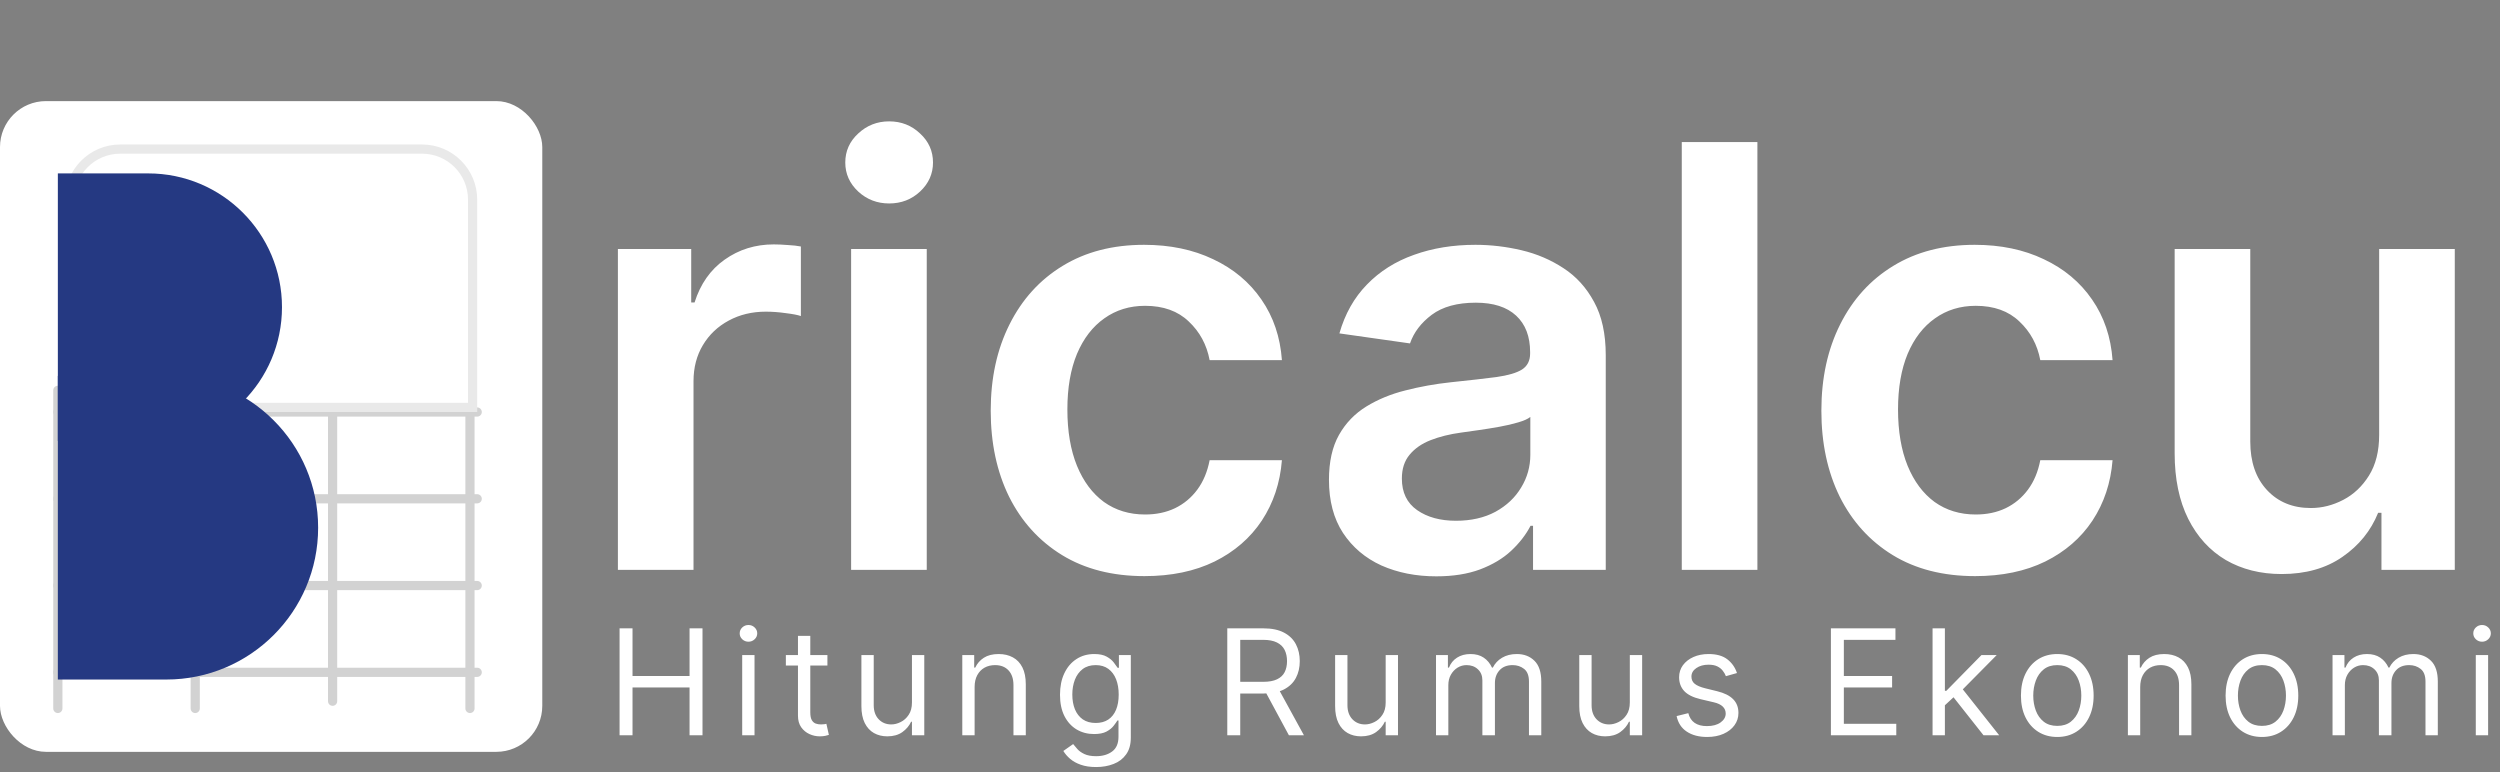 <svg width="272" height="84" viewBox="0 0 272 84" fill="none" xmlns="http://www.w3.org/2000/svg">
<rect x="0" y="0" width="272" height="84" fill="#808080" stroke="none"/>
<rect y="11" width="59" height="70.8" rx="5" fill="white"/>
<path d="M51.92 44.827H6.293" stroke="#D2D2D2" stroke-linecap="round"/>
<path d="M6.293 42.467L6.293 77.08" stroke="#D2D2D2" stroke-linecap="round"/>
<path d="M21.24 42.467L21.24 77.08" stroke="#D2D2D2" stroke-linecap="round"/>
<path d="M36.187 41.68L36.187 76.293" stroke="#D2D2D2" stroke-linecap="round"/>
<path d="M51.133 42.467L51.133 77.08" stroke="#D2D2D2" stroke-linecap="round"/>
<path d="M51.92 63.707H6.293" stroke="#D2D2D2" stroke-linecap="round"/>
<path d="M13.08 16.22H45.92C48.958 16.22 51.42 18.682 51.42 21.72V44.327H7.58V21.72C7.58 18.682 10.043 16.22 13.08 16.22Z" fill="white" stroke="#E9E9E9"/>
<path d="M51.92 54.267H6.293" stroke="#D2D2D2" stroke-linecap="round"/>
<path d="M51.92 73.147H6.293" stroke="#D2D2D2" stroke-linecap="round"/>
<path d="M16.127 18.867C24.164 18.867 30.68 25.382 30.68 33.42V33.42C30.68 41.458 24.164 47.973 16.127 47.973L6.294 47.973L6.294 18.867L16.127 18.867Z" fill="#253982"/>
<path d="M18.093 40.893C27.217 40.893 34.613 48.29 34.613 57.413V57.413C34.613 66.537 27.217 73.933 18.093 73.933L6.293 73.933L6.293 40.893L18.093 40.893Z" fill="#253982"/>
<path d="M67.227 62V27.091H75.204V32.909H75.568C76.204 30.894 77.296 29.341 78.841 28.25C80.401 27.144 82.182 26.591 84.182 26.591C84.636 26.591 85.144 26.614 85.704 26.659C86.28 26.689 86.758 26.742 87.136 26.818V34.386C86.788 34.265 86.235 34.159 85.477 34.068C84.735 33.962 84.015 33.909 83.318 33.909C81.818 33.909 80.47 34.235 79.273 34.886C78.091 35.523 77.159 36.409 76.477 37.545C75.796 38.682 75.454 39.992 75.454 41.477V62H67.227ZM92.602 62V27.091H100.83V62H92.602ZM96.739 22.136C95.436 22.136 94.314 21.704 93.375 20.841C92.436 19.962 91.966 18.909 91.966 17.682C91.966 16.439 92.436 15.386 93.375 14.523C94.314 13.644 95.436 13.204 96.739 13.204C98.057 13.204 99.178 13.644 100.102 14.523C101.042 15.386 101.511 16.439 101.511 17.682C101.511 18.909 101.042 19.962 100.102 20.841C99.178 21.704 98.057 22.136 96.739 22.136ZM124.517 62.682C121.032 62.682 118.04 61.917 115.54 60.386C113.055 58.856 111.138 56.742 109.79 54.045C108.456 51.333 107.79 48.212 107.79 44.682C107.79 41.136 108.472 38.008 109.835 35.295C111.199 32.568 113.123 30.447 115.608 28.932C118.108 27.401 121.063 26.636 124.472 26.636C127.305 26.636 129.813 27.159 131.994 28.204C134.191 29.235 135.941 30.697 137.244 32.591C138.547 34.47 139.29 36.667 139.472 39.182H131.608C131.29 37.5 130.532 36.099 129.335 34.977C128.153 33.841 126.57 33.273 124.585 33.273C122.903 33.273 121.426 33.727 120.153 34.636C118.881 35.53 117.888 36.818 117.176 38.5C116.479 40.182 116.131 42.197 116.131 44.545C116.131 46.924 116.479 48.97 117.176 50.682C117.873 52.379 118.85 53.689 120.108 54.614C121.381 55.523 122.873 55.977 124.585 55.977C125.797 55.977 126.881 55.75 127.835 55.295C128.805 54.826 129.616 54.151 130.267 53.273C130.919 52.394 131.366 51.326 131.608 50.068H139.472C139.275 52.538 138.547 54.727 137.29 56.636C136.032 58.53 134.32 60.015 132.153 61.091C129.987 62.151 127.441 62.682 124.517 62.682ZM156.273 62.705C154.061 62.705 152.068 62.311 150.295 61.523C148.538 60.72 147.144 59.538 146.114 57.977C145.098 56.417 144.591 54.492 144.591 52.205C144.591 50.235 144.955 48.606 145.682 47.318C146.409 46.03 147.402 45 148.659 44.227C149.917 43.455 151.333 42.871 152.909 42.477C154.5 42.068 156.144 41.773 157.841 41.591C159.886 41.379 161.545 41.189 162.818 41.023C164.091 40.841 165.015 40.568 165.591 40.205C166.182 39.826 166.477 39.242 166.477 38.455V38.318C166.477 36.606 165.97 35.28 164.955 34.341C163.939 33.401 162.477 32.932 160.568 32.932C158.553 32.932 156.955 33.371 155.773 34.25C154.606 35.129 153.818 36.167 153.409 37.364L145.727 36.273C146.333 34.151 147.333 32.379 148.727 30.954C150.121 29.515 151.826 28.439 153.841 27.727C155.856 27 158.083 26.636 160.523 26.636C162.205 26.636 163.879 26.833 165.545 27.227C167.212 27.621 168.735 28.273 170.114 29.182C171.492 30.076 172.598 31.296 173.432 32.841C174.28 34.386 174.705 36.318 174.705 38.636V62H166.795V57.205H166.523C166.023 58.174 165.318 59.083 164.409 59.932C163.515 60.765 162.386 61.439 161.023 61.955C159.674 62.455 158.091 62.705 156.273 62.705ZM158.409 56.659C160.061 56.659 161.492 56.333 162.705 55.682C163.917 55.015 164.848 54.136 165.5 53.045C166.167 51.955 166.5 50.765 166.5 49.477V45.364C166.242 45.576 165.803 45.773 165.182 45.955C164.576 46.136 163.894 46.295 163.136 46.432C162.379 46.568 161.629 46.689 160.886 46.795C160.144 46.901 159.5 46.992 158.955 47.068C157.727 47.235 156.629 47.508 155.659 47.886C154.689 48.265 153.924 48.795 153.364 49.477C152.803 50.144 152.523 51.008 152.523 52.068C152.523 53.583 153.076 54.727 154.182 55.5C155.288 56.273 156.697 56.659 158.409 56.659ZM191.205 15.454V62H182.977V15.454H191.205ZM214.892 62.682C211.407 62.682 208.415 61.917 205.915 60.386C203.43 58.856 201.513 56.742 200.165 54.045C198.831 51.333 198.165 48.212 198.165 44.682C198.165 41.136 198.847 38.008 200.21 35.295C201.574 32.568 203.498 30.447 205.983 28.932C208.483 27.401 211.438 26.636 214.847 26.636C217.68 26.636 220.188 27.159 222.369 28.204C224.566 29.235 226.316 30.697 227.619 32.591C228.922 34.47 229.665 36.667 229.847 39.182H221.983C221.665 37.5 220.907 36.099 219.71 34.977C218.528 33.841 216.945 33.273 214.96 33.273C213.278 33.273 211.801 33.727 210.528 34.636C209.256 35.53 208.263 36.818 207.551 38.5C206.854 40.182 206.506 42.197 206.506 44.545C206.506 46.924 206.854 48.97 207.551 50.682C208.248 52.379 209.225 53.689 210.483 54.614C211.756 55.523 213.248 55.977 214.96 55.977C216.172 55.977 217.256 55.75 218.21 55.295C219.18 54.826 219.991 54.151 220.642 53.273C221.294 52.394 221.741 51.326 221.983 50.068H229.847C229.65 52.538 228.922 54.727 227.665 56.636C226.407 58.53 224.695 60.015 222.528 61.091C220.362 62.151 217.816 62.682 214.892 62.682ZM258.852 47.318V27.091H267.08V62H259.102V55.795H258.739C257.951 57.75 256.655 59.349 254.852 60.591C253.064 61.833 250.86 62.455 248.239 62.455C245.951 62.455 243.928 61.947 242.17 60.932C240.428 59.901 239.064 58.409 238.08 56.455C237.095 54.485 236.602 52.106 236.602 49.318V27.091H244.83V48.045C244.83 50.258 245.436 52.015 246.648 53.318C247.86 54.621 249.451 55.273 251.42 55.273C252.633 55.273 253.807 54.977 254.943 54.386C256.08 53.795 257.011 52.917 257.739 51.75C258.481 50.568 258.852 49.091 258.852 47.318Z" fill="white"/>
<path d="M67.409 80V68.364H68.818V73.546H75.023V68.364H76.432V80H75.023V74.796H68.818V80H67.409ZM80.751 80V71.273H82.092V80H80.751ZM81.433 69.818C81.171 69.818 80.946 69.729 80.757 69.551C80.571 69.373 80.478 69.159 80.478 68.909C80.478 68.659 80.571 68.445 80.757 68.267C80.946 68.089 81.171 68 81.433 68C81.694 68 81.918 68.089 82.103 68.267C82.293 68.445 82.387 68.659 82.387 68.909C82.387 69.159 82.293 69.373 82.103 69.551C81.918 69.729 81.694 69.818 81.433 69.818ZM90.023 71.273V72.409H85.501V71.273H90.023ZM86.819 69.182H88.16V77.5C88.16 77.879 88.215 78.163 88.325 78.352C88.438 78.538 88.582 78.663 88.756 78.727C88.934 78.788 89.122 78.818 89.319 78.818C89.466 78.818 89.588 78.811 89.682 78.796C89.777 78.776 89.853 78.761 89.91 78.75L90.182 79.954C90.091 79.989 89.965 80.023 89.802 80.057C89.639 80.095 89.432 80.114 89.182 80.114C88.804 80.114 88.432 80.032 88.069 79.869C87.709 79.706 87.41 79.458 87.171 79.125C86.936 78.792 86.819 78.371 86.819 77.864V69.182ZM99.22 76.432V71.273H100.561V80H99.22V78.523H99.129C98.925 78.966 98.607 79.343 98.175 79.653C97.743 79.96 97.198 80.114 96.539 80.114C95.993 80.114 95.508 79.994 95.084 79.756C94.66 79.513 94.326 79.15 94.084 78.665C93.842 78.176 93.72 77.561 93.72 76.818V71.273H95.061V76.727C95.061 77.364 95.239 77.871 95.595 78.25C95.955 78.629 96.414 78.818 96.97 78.818C97.304 78.818 97.643 78.733 97.987 78.562C98.336 78.392 98.628 78.131 98.862 77.778C99.101 77.426 99.22 76.977 99.22 76.432ZM106.038 74.75V80H104.697V71.273H105.993V72.636H106.106C106.311 72.193 106.622 71.837 107.038 71.568C107.455 71.296 107.993 71.159 108.652 71.159C109.243 71.159 109.76 71.28 110.203 71.523C110.646 71.761 110.991 72.125 111.237 72.614C111.483 73.099 111.606 73.712 111.606 74.454V80H110.265V74.546C110.265 73.86 110.087 73.326 109.731 72.943C109.375 72.557 108.887 72.364 108.265 72.364C107.837 72.364 107.455 72.456 107.118 72.642C106.784 72.828 106.521 73.099 106.328 73.454C106.135 73.811 106.038 74.242 106.038 74.75ZM119.259 83.454C118.612 83.454 118.055 83.371 117.589 83.204C117.123 83.042 116.735 82.826 116.424 82.557C116.117 82.292 115.873 82.008 115.691 81.704L116.759 80.954C116.881 81.114 117.034 81.296 117.22 81.5C117.405 81.708 117.659 81.888 117.981 82.04C118.307 82.195 118.733 82.273 119.259 82.273C119.964 82.273 120.545 82.102 121.004 81.761C121.462 81.421 121.691 80.886 121.691 80.159V78.386H121.578C121.479 78.546 121.339 78.742 121.157 78.977C120.979 79.208 120.721 79.415 120.384 79.597C120.051 79.775 119.6 79.864 119.032 79.864C118.328 79.864 117.695 79.697 117.134 79.364C116.578 79.03 116.136 78.546 115.811 77.909C115.489 77.273 115.328 76.5 115.328 75.591C115.328 74.697 115.485 73.919 115.799 73.256C116.114 72.589 116.551 72.074 117.112 71.71C117.672 71.343 118.32 71.159 119.055 71.159C119.623 71.159 120.074 71.254 120.407 71.443C120.744 71.629 121.002 71.841 121.18 72.079C121.362 72.314 121.502 72.508 121.6 72.659H121.737V71.273H123.032V80.25C123.032 81 122.862 81.61 122.521 82.079C122.184 82.553 121.729 82.9 121.157 83.119C120.589 83.343 119.956 83.454 119.259 83.454ZM119.214 78.659C119.752 78.659 120.206 78.536 120.578 78.29C120.949 78.044 121.231 77.689 121.424 77.227C121.617 76.765 121.714 76.212 121.714 75.568C121.714 74.939 121.619 74.385 121.43 73.903C121.24 73.422 120.96 73.046 120.589 72.773C120.218 72.5 119.759 72.364 119.214 72.364C118.646 72.364 118.172 72.508 117.793 72.796C117.418 73.083 117.136 73.47 116.947 73.954C116.761 74.439 116.668 74.977 116.668 75.568C116.668 76.174 116.763 76.71 116.953 77.176C117.146 77.638 117.43 78.002 117.805 78.267C118.184 78.528 118.653 78.659 119.214 78.659ZM133.528 80V68.364H137.46C138.369 68.364 139.116 68.519 139.699 68.829C140.282 69.136 140.714 69.559 140.994 70.097C141.275 70.635 141.415 71.246 141.415 71.932C141.415 72.617 141.275 73.225 140.994 73.756C140.714 74.286 140.284 74.703 139.705 75.006C139.125 75.305 138.385 75.454 137.483 75.454H134.301V74.182H137.438C138.059 74.182 138.559 74.091 138.938 73.909C139.32 73.727 139.597 73.47 139.767 73.136C139.941 72.799 140.028 72.398 140.028 71.932C140.028 71.466 139.941 71.059 139.767 70.71C139.593 70.362 139.314 70.093 138.932 69.903C138.549 69.71 138.044 69.614 137.415 69.614H134.938V80H133.528ZM139.006 74.773L141.869 80H140.233L137.415 74.773H139.006ZM150.761 76.432V71.273H152.102V80H150.761V78.523H150.67C150.466 78.966 150.147 79.343 149.716 79.653C149.284 79.96 148.738 80.114 148.079 80.114C147.534 80.114 147.049 79.994 146.625 79.756C146.2 79.513 145.867 79.15 145.625 78.665C145.382 78.176 145.261 77.561 145.261 76.818V71.273H146.602V76.727C146.602 77.364 146.78 77.871 147.136 78.25C147.496 78.629 147.954 78.818 148.511 78.818C148.844 78.818 149.183 78.733 149.528 78.562C149.877 78.392 150.168 78.131 150.403 77.778C150.642 77.426 150.761 76.977 150.761 76.432ZM156.238 80V71.273H157.533V72.636H157.647C157.829 72.171 158.122 71.809 158.528 71.551C158.933 71.29 159.42 71.159 159.988 71.159C160.564 71.159 161.043 71.29 161.425 71.551C161.812 71.809 162.113 72.171 162.329 72.636H162.42C162.643 72.186 162.978 71.828 163.425 71.562C163.872 71.294 164.408 71.159 165.033 71.159C165.814 71.159 166.452 71.403 166.948 71.892C167.444 72.377 167.692 73.133 167.692 74.159V80H166.352V74.159C166.352 73.515 166.175 73.055 165.823 72.778C165.471 72.502 165.056 72.364 164.579 72.364C163.965 72.364 163.49 72.549 163.153 72.921C162.816 73.288 162.647 73.754 162.647 74.318V80H161.283V74.023C161.283 73.526 161.122 73.127 160.8 72.824C160.478 72.517 160.064 72.364 159.556 72.364C159.208 72.364 158.882 72.456 158.579 72.642C158.28 72.828 158.037 73.085 157.852 73.415C157.67 73.74 157.579 74.117 157.579 74.546V80H156.238ZM177.324 76.432V71.273H178.665V80H177.324V78.523H177.233C177.029 78.966 176.711 79.343 176.279 79.653C175.847 79.96 175.301 80.114 174.642 80.114C174.097 80.114 173.612 79.994 173.188 79.756C172.764 79.513 172.43 79.15 172.188 78.665C171.945 78.176 171.824 77.561 171.824 76.818V71.273H173.165V76.727C173.165 77.364 173.343 77.871 173.699 78.25C174.059 78.629 174.517 78.818 175.074 78.818C175.407 78.818 175.746 78.733 176.091 78.562C176.44 78.392 176.731 78.131 176.966 77.778C177.205 77.426 177.324 76.977 177.324 76.432ZM188.983 73.227L187.778 73.568C187.703 73.367 187.591 73.172 187.443 72.983C187.299 72.79 187.102 72.631 186.852 72.506C186.602 72.381 186.282 72.318 185.892 72.318C185.358 72.318 184.913 72.441 184.557 72.688C184.204 72.93 184.028 73.239 184.028 73.614C184.028 73.947 184.15 74.21 184.392 74.403C184.634 74.597 185.013 74.758 185.528 74.886L186.824 75.204C187.604 75.394 188.185 75.684 188.568 76.074C188.951 76.46 189.142 76.958 189.142 77.568C189.142 78.068 188.998 78.515 188.71 78.909C188.426 79.303 188.028 79.614 187.517 79.841C187.006 80.068 186.411 80.182 185.733 80.182C184.843 80.182 184.106 79.989 183.523 79.602C182.939 79.216 182.57 78.651 182.415 77.909L183.687 77.591C183.809 78.061 184.038 78.413 184.375 78.648C184.716 78.883 185.161 79 185.71 79C186.335 79 186.831 78.867 187.199 78.602C187.57 78.333 187.756 78.011 187.756 77.636C187.756 77.333 187.65 77.079 187.437 76.875C187.225 76.667 186.9 76.511 186.46 76.409L185.006 76.068C184.206 75.879 183.619 75.585 183.244 75.188C182.873 74.786 182.687 74.284 182.687 73.682C182.687 73.189 182.826 72.754 183.102 72.375C183.382 71.996 183.763 71.699 184.244 71.483C184.729 71.267 185.278 71.159 185.892 71.159C186.756 71.159 187.434 71.349 187.926 71.727C188.422 72.106 188.775 72.606 188.983 73.227ZM199.202 80V68.364H206.225V69.614H200.611V73.546H205.861V74.796H200.611V78.75H206.316V80H199.202ZM211.513 76.818L211.49 75.159H211.763L215.581 71.273H217.24L213.172 75.386H213.058L211.513 76.818ZM210.263 80V68.364H211.604V80H210.263ZM215.808 80L212.399 75.682L213.354 74.75L217.513 80H215.808ZM223.832 80.182C223.044 80.182 222.353 79.994 221.758 79.619C221.167 79.244 220.705 78.72 220.372 78.046C220.042 77.371 219.878 76.583 219.878 75.682C219.878 74.773 220.042 73.979 220.372 73.301C220.705 72.623 221.167 72.097 221.758 71.722C222.353 71.347 223.044 71.159 223.832 71.159C224.62 71.159 225.309 71.347 225.9 71.722C226.495 72.097 226.957 72.623 227.287 73.301C227.62 73.979 227.787 74.773 227.787 75.682C227.787 76.583 227.62 77.371 227.287 78.046C226.957 78.72 226.495 79.244 225.9 79.619C225.309 79.994 224.62 80.182 223.832 80.182ZM223.832 78.977C224.431 78.977 224.923 78.824 225.309 78.517C225.696 78.21 225.982 77.807 226.167 77.307C226.353 76.807 226.446 76.265 226.446 75.682C226.446 75.099 226.353 74.555 226.167 74.051C225.982 73.547 225.696 73.14 225.309 72.829C224.923 72.519 224.431 72.364 223.832 72.364C223.234 72.364 222.741 72.519 222.355 72.829C221.968 73.14 221.682 73.547 221.497 74.051C221.311 74.555 221.218 75.099 221.218 75.682C221.218 76.265 221.311 76.807 221.497 77.307C221.682 77.807 221.968 78.21 222.355 78.517C222.741 78.824 223.234 78.977 223.832 78.977ZM232.854 74.75V80H231.514V71.273H232.809V72.636H232.923C233.127 72.193 233.438 71.837 233.854 71.568C234.271 71.296 234.809 71.159 235.468 71.159C236.059 71.159 236.576 71.28 237.019 71.523C237.462 71.761 237.807 72.125 238.053 72.614C238.3 73.099 238.423 73.712 238.423 74.454V80H237.082V74.546C237.082 73.86 236.904 73.326 236.548 72.943C236.192 72.557 235.703 72.364 235.082 72.364C234.654 72.364 234.271 72.456 233.934 72.642C233.601 72.828 233.337 73.099 233.144 73.454C232.951 73.811 232.854 74.242 232.854 74.75ZM246.098 80.182C245.31 80.182 244.619 79.994 244.024 79.619C243.434 79.244 242.971 78.72 242.638 78.046C242.309 77.371 242.144 76.583 242.144 75.682C242.144 74.773 242.309 73.979 242.638 73.301C242.971 72.623 243.434 72.097 244.024 71.722C244.619 71.347 245.31 71.159 246.098 71.159C246.886 71.159 247.576 71.347 248.167 71.722C248.761 72.097 249.223 72.623 249.553 73.301C249.886 73.979 250.053 74.773 250.053 75.682C250.053 76.583 249.886 77.371 249.553 78.046C249.223 78.72 248.761 79.244 248.167 79.619C247.576 79.994 246.886 80.182 246.098 80.182ZM246.098 78.977C246.697 78.977 247.189 78.824 247.576 78.517C247.962 78.21 248.248 77.807 248.434 77.307C248.619 76.807 248.712 76.265 248.712 75.682C248.712 75.099 248.619 74.555 248.434 74.051C248.248 73.547 247.962 73.14 247.576 72.829C247.189 72.519 246.697 72.364 246.098 72.364C245.5 72.364 245.007 72.519 244.621 72.829C244.235 73.14 243.949 73.547 243.763 74.051C243.578 74.555 243.485 75.099 243.485 75.682C243.485 76.265 243.578 76.807 243.763 77.307C243.949 77.807 244.235 78.21 244.621 78.517C245.007 78.824 245.5 78.977 246.098 78.977ZM253.78 80V71.273H255.075V72.636H255.189C255.371 72.171 255.664 71.809 256.07 71.551C256.475 71.29 256.962 71.159 257.53 71.159C258.106 71.159 258.585 71.29 258.967 71.551C259.354 71.809 259.655 72.171 259.871 72.636H259.962C260.185 72.186 260.52 71.828 260.967 71.562C261.414 71.294 261.95 71.159 262.575 71.159C263.356 71.159 263.994 71.403 264.49 71.892C264.986 72.377 265.234 73.133 265.234 74.159V80H263.893V74.159C263.893 73.515 263.717 73.055 263.365 72.778C263.013 72.502 262.598 72.364 262.121 72.364C261.507 72.364 261.032 72.549 260.695 72.921C260.357 73.288 260.189 73.754 260.189 74.318V80H258.825V74.023C258.825 73.526 258.664 73.127 258.342 72.824C258.02 72.517 257.606 72.364 257.098 72.364C256.749 72.364 256.424 72.456 256.121 72.642C255.821 72.828 255.579 73.085 255.393 73.415C255.212 73.74 255.121 74.117 255.121 74.546V80H253.78ZM269.366 80V71.273H270.707V80H269.366ZM270.048 69.818C269.786 69.818 269.561 69.729 269.372 69.551C269.186 69.373 269.093 69.159 269.093 68.909C269.093 68.659 269.186 68.445 269.372 68.267C269.561 68.089 269.786 68 270.048 68C270.309 68 270.533 68.089 270.718 68.267C270.908 68.445 271.002 68.659 271.002 68.909C271.002 69.159 270.908 69.373 270.718 69.551C270.533 69.729 270.309 69.818 270.048 69.818Z" fill="white"/>
</svg>
